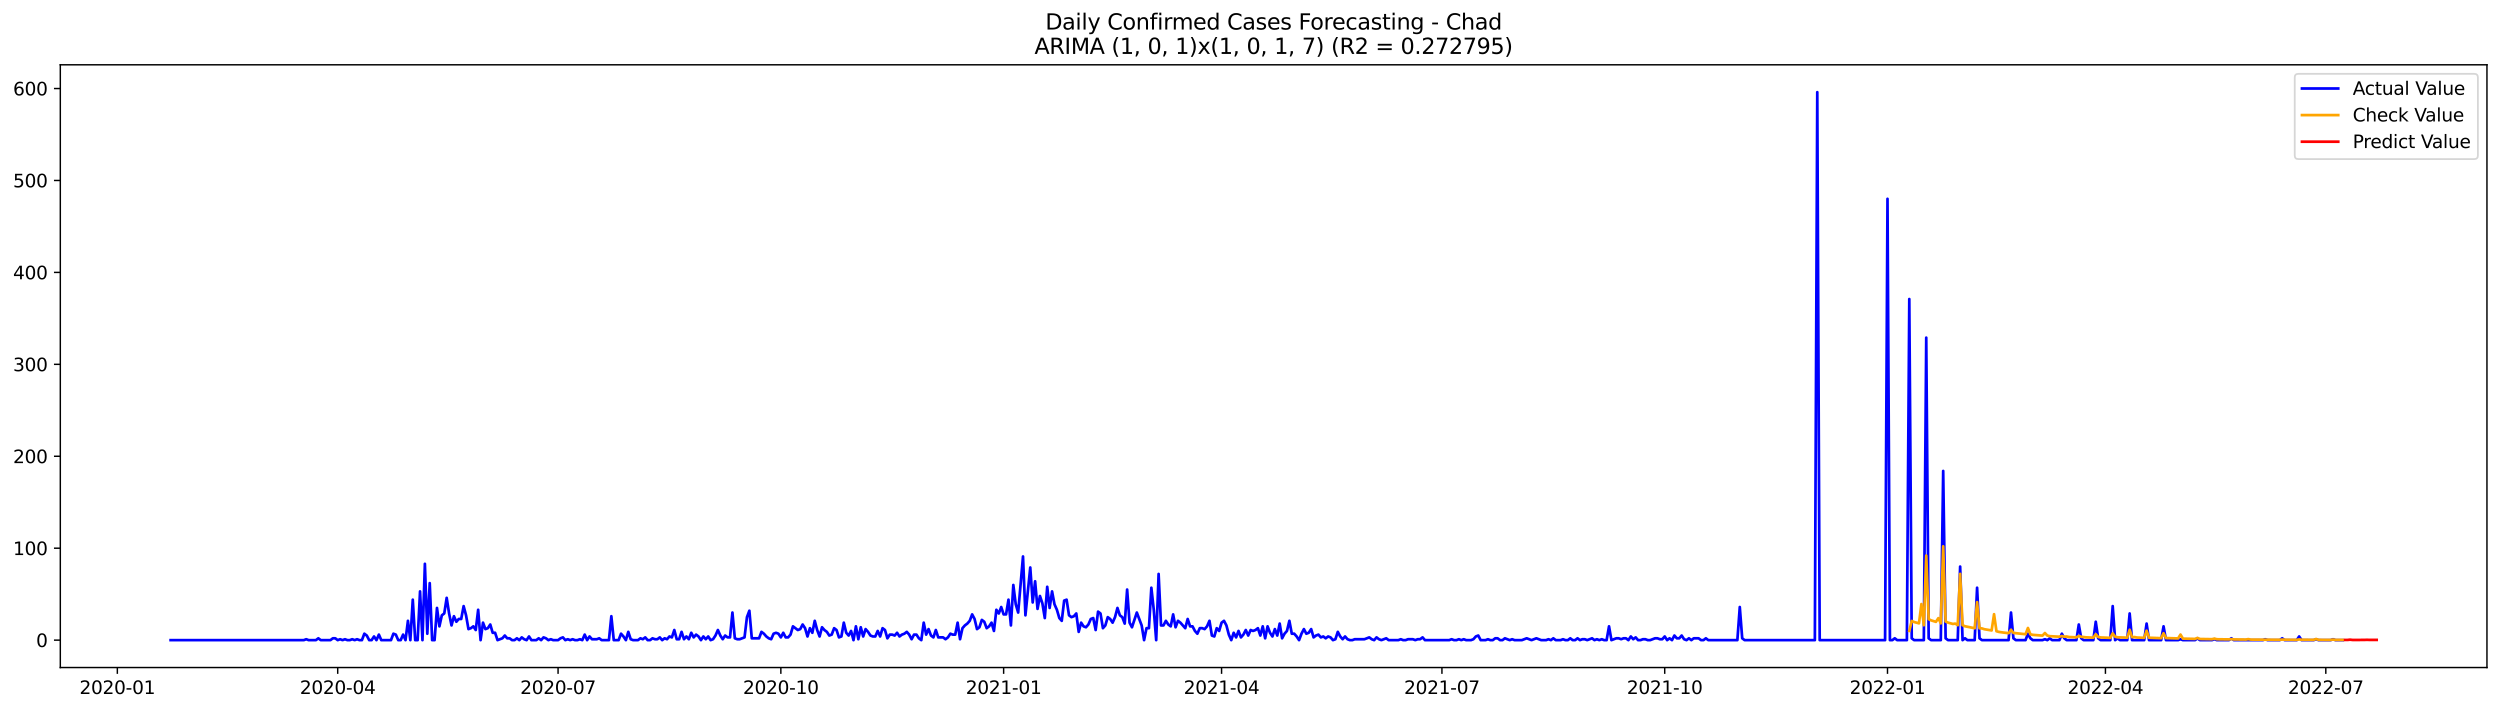 <?xml version="1.0" encoding="utf-8" standalone="no"?>
<!DOCTYPE svg PUBLIC "-//W3C//DTD SVG 1.1//EN"
  "http://www.w3.org/Graphics/SVG/1.1/DTD/svg11.dtd">
<svg xmlns:xlink="http://www.w3.org/1999/xlink" width="1379.688pt" height="392.274pt" viewBox="0 0 1379.688 392.274" xmlns="http://www.w3.org/2000/svg" version="1.1">
 <defs>
  <style type="text/css">*{stroke-linejoin: round; stroke-linecap: butt}</style>
 </defs>
 <g id="figure_1">
  <g id="patch_1">
   <path d="M 0 392.274 
L 1379.688 392.274 
L 1379.688 0 
L 0 0 
z
" style="fill: #ffffff"/>
  </g>
  <g id="axes_1">
   <g id="patch_2">
    <path d="M 33.288 368.396 
L 1372.487 368.396 
L 1372.487 35.755 
L 33.288 35.755 
z
" style="fill: #ffffff"/>
   </g>
   <g id="matplotlib.axis_1">
    <g id="xtick_1">
     <g id="line2d_1">
      <defs>
       <path id="m57c9900ba6" d="M 0 0 
L 0 3.5 
" style="stroke: #000000; stroke-width: 0.8"/>
      </defs>
      <g>
       <use xlink:href="#m57c9900ba6" x="64.76" y="368.396" style="stroke: #000000; stroke-width: 0.8"/>
      </g>
     </g>
     <g id="text_1">
      <!-- 2020-01 -->
      <g transform="translate(43.868 382.994)scale(0.1 -0.1)">
       <defs>
        <path id="DejaVuSans-32" d="M 1228 531 
L 3431 531 
L 3431 0 
L 469 0 
L 469 531 
Q 828 903 1448 1529 
Q 2069 2156 2228 2338 
Q 2531 2678 2651 2914 
Q 2772 3150 2772 3378 
Q 2772 3750 2511 3984 
Q 2250 4219 1831 4219 
Q 1534 4219 1204 4116 
Q 875 4013 500 3803 
L 500 4441 
Q 881 4594 1212 4672 
Q 1544 4750 1819 4750 
Q 2544 4750 2975 4387 
Q 3406 4025 3406 3419 
Q 3406 3131 3298 2873 
Q 3191 2616 2906 2266 
Q 2828 2175 2409 1742 
Q 1991 1309 1228 531 
z
" transform="scale(0.016)"/>
        <path id="DejaVuSans-30" d="M 2034 4250 
Q 1547 4250 1301 3770 
Q 1056 3291 1056 2328 
Q 1056 1369 1301 889 
Q 1547 409 2034 409 
Q 2525 409 2770 889 
Q 3016 1369 3016 2328 
Q 3016 3291 2770 3770 
Q 2525 4250 2034 4250 
z
M 2034 4750 
Q 2819 4750 3233 4129 
Q 3647 3509 3647 2328 
Q 3647 1150 3233 529 
Q 2819 -91 2034 -91 
Q 1250 -91 836 529 
Q 422 1150 422 2328 
Q 422 3509 836 4129 
Q 1250 4750 2034 4750 
z
" transform="scale(0.016)"/>
        <path id="DejaVuSans-2d" d="M 313 2009 
L 1997 2009 
L 1997 1497 
L 313 1497 
L 313 2009 
z
" transform="scale(0.016)"/>
        <path id="DejaVuSans-31" d="M 794 531 
L 1825 531 
L 1825 4091 
L 703 3866 
L 703 4441 
L 1819 4666 
L 2450 4666 
L 2450 531 
L 3481 531 
L 3481 0 
L 794 0 
L 794 531 
z
" transform="scale(0.016)"/>
       </defs>
       <use xlink:href="#DejaVuSans-32"/>
       <use xlink:href="#DejaVuSans-30" x="63.623"/>
       <use xlink:href="#DejaVuSans-32" x="127.246"/>
       <use xlink:href="#DejaVuSans-30" x="190.869"/>
       <use xlink:href="#DejaVuSans-2d" x="254.492"/>
       <use xlink:href="#DejaVuSans-30" x="290.576"/>
       <use xlink:href="#DejaVuSans-31" x="354.199"/>
      </g>
     </g>
    </g>
    <g id="xtick_2">
     <g id="line2d_2">
      <g>
       <use xlink:href="#m57c9900ba6" x="186.371" y="368.396" style="stroke: #000000; stroke-width: 0.8"/>
      </g>
     </g>
     <g id="text_2">
      <!-- 2020-04 -->
      <g transform="translate(165.48 382.994)scale(0.1 -0.1)">
       <defs>
        <path id="DejaVuSans-34" d="M 2419 4116 
L 825 1625 
L 2419 1625 
L 2419 4116 
z
M 2253 4666 
L 3047 4666 
L 3047 1625 
L 3713 1625 
L 3713 1100 
L 3047 1100 
L 3047 0 
L 2419 0 
L 2419 1100 
L 313 1100 
L 313 1709 
L 2253 4666 
z
" transform="scale(0.016)"/>
       </defs>
       <use xlink:href="#DejaVuSans-32"/>
       <use xlink:href="#DejaVuSans-30" x="63.623"/>
       <use xlink:href="#DejaVuSans-32" x="127.246"/>
       <use xlink:href="#DejaVuSans-30" x="190.869"/>
       <use xlink:href="#DejaVuSans-2d" x="254.492"/>
       <use xlink:href="#DejaVuSans-30" x="290.576"/>
       <use xlink:href="#DejaVuSans-34" x="354.199"/>
      </g>
     </g>
    </g>
    <g id="xtick_3">
     <g id="line2d_3">
      <g>
       <use xlink:href="#m57c9900ba6" x="307.983" y="368.396" style="stroke: #000000; stroke-width: 0.8"/>
      </g>
     </g>
     <g id="text_3">
      <!-- 2020-07 -->
      <g transform="translate(287.092 382.994)scale(0.1 -0.1)">
       <defs>
        <path id="DejaVuSans-37" d="M 525 4666 
L 3525 4666 
L 3525 4397 
L 1831 0 
L 1172 0 
L 2766 4134 
L 525 4134 
L 525 4666 
z
" transform="scale(0.016)"/>
       </defs>
       <use xlink:href="#DejaVuSans-32"/>
       <use xlink:href="#DejaVuSans-30" x="63.623"/>
       <use xlink:href="#DejaVuSans-32" x="127.246"/>
       <use xlink:href="#DejaVuSans-30" x="190.869"/>
       <use xlink:href="#DejaVuSans-2d" x="254.492"/>
       <use xlink:href="#DejaVuSans-30" x="290.576"/>
       <use xlink:href="#DejaVuSans-37" x="354.199"/>
      </g>
     </g>
    </g>
    <g id="xtick_4">
     <g id="line2d_4">
      <g>
       <use xlink:href="#m57c9900ba6" x="430.931" y="368.396" style="stroke: #000000; stroke-width: 0.8"/>
      </g>
     </g>
     <g id="text_4">
      <!-- 2020-10 -->
      <g transform="translate(410.04 382.994)scale(0.1 -0.1)">
       <use xlink:href="#DejaVuSans-32"/>
       <use xlink:href="#DejaVuSans-30" x="63.623"/>
       <use xlink:href="#DejaVuSans-32" x="127.246"/>
       <use xlink:href="#DejaVuSans-30" x="190.869"/>
       <use xlink:href="#DejaVuSans-2d" x="254.492"/>
       <use xlink:href="#DejaVuSans-31" x="290.576"/>
       <use xlink:href="#DejaVuSans-30" x="354.199"/>
      </g>
     </g>
    </g>
    <g id="xtick_5">
     <g id="line2d_5">
      <g>
       <use xlink:href="#m57c9900ba6" x="553.88" y="368.396" style="stroke: #000000; stroke-width: 0.8"/>
      </g>
     </g>
     <g id="text_5">
      <!-- 2021-01 -->
      <g transform="translate(532.988 382.994)scale(0.1 -0.1)">
       <use xlink:href="#DejaVuSans-32"/>
       <use xlink:href="#DejaVuSans-30" x="63.623"/>
       <use xlink:href="#DejaVuSans-32" x="127.246"/>
       <use xlink:href="#DejaVuSans-31" x="190.869"/>
       <use xlink:href="#DejaVuSans-2d" x="254.492"/>
       <use xlink:href="#DejaVuSans-30" x="290.576"/>
       <use xlink:href="#DejaVuSans-31" x="354.199"/>
      </g>
     </g>
    </g>
    <g id="xtick_6">
     <g id="line2d_6">
      <g>
       <use xlink:href="#m57c9900ba6" x="674.155" y="368.396" style="stroke: #000000; stroke-width: 0.8"/>
      </g>
     </g>
     <g id="text_6">
      <!-- 2021-04 -->
      <g transform="translate(653.264 382.994)scale(0.1 -0.1)">
       <use xlink:href="#DejaVuSans-32"/>
       <use xlink:href="#DejaVuSans-30" x="63.623"/>
       <use xlink:href="#DejaVuSans-32" x="127.246"/>
       <use xlink:href="#DejaVuSans-31" x="190.869"/>
       <use xlink:href="#DejaVuSans-2d" x="254.492"/>
       <use xlink:href="#DejaVuSans-30" x="290.576"/>
       <use xlink:href="#DejaVuSans-34" x="354.199"/>
      </g>
     </g>
    </g>
    <g id="xtick_7">
     <g id="line2d_7">
      <g>
       <use xlink:href="#m57c9900ba6" x="795.767" y="368.396" style="stroke: #000000; stroke-width: 0.8"/>
      </g>
     </g>
     <g id="text_7">
      <!-- 2021-07 -->
      <g transform="translate(774.875 382.994)scale(0.1 -0.1)">
       <use xlink:href="#DejaVuSans-32"/>
       <use xlink:href="#DejaVuSans-30" x="63.623"/>
       <use xlink:href="#DejaVuSans-32" x="127.246"/>
       <use xlink:href="#DejaVuSans-31" x="190.869"/>
       <use xlink:href="#DejaVuSans-2d" x="254.492"/>
       <use xlink:href="#DejaVuSans-30" x="290.576"/>
       <use xlink:href="#DejaVuSans-37" x="354.199"/>
      </g>
     </g>
    </g>
    <g id="xtick_8">
     <g id="line2d_8">
      <g>
       <use xlink:href="#m57c9900ba6" x="918.715" y="368.396" style="stroke: #000000; stroke-width: 0.8"/>
      </g>
     </g>
     <g id="text_8">
      <!-- 2021-10 -->
      <g transform="translate(897.824 382.994)scale(0.1 -0.1)">
       <use xlink:href="#DejaVuSans-32"/>
       <use xlink:href="#DejaVuSans-30" x="63.623"/>
       <use xlink:href="#DejaVuSans-32" x="127.246"/>
       <use xlink:href="#DejaVuSans-31" x="190.869"/>
       <use xlink:href="#DejaVuSans-2d" x="254.492"/>
       <use xlink:href="#DejaVuSans-31" x="290.576"/>
       <use xlink:href="#DejaVuSans-30" x="354.199"/>
      </g>
     </g>
    </g>
    <g id="xtick_9">
     <g id="line2d_9">
      <g>
       <use xlink:href="#m57c9900ba6" x="1041.663" y="368.396" style="stroke: #000000; stroke-width: 0.8"/>
      </g>
     </g>
     <g id="text_9">
      <!-- 2022-01 -->
      <g transform="translate(1020.772 382.994)scale(0.1 -0.1)">
       <use xlink:href="#DejaVuSans-32"/>
       <use xlink:href="#DejaVuSans-30" x="63.623"/>
       <use xlink:href="#DejaVuSans-32" x="127.246"/>
       <use xlink:href="#DejaVuSans-32" x="190.869"/>
       <use xlink:href="#DejaVuSans-2d" x="254.492"/>
       <use xlink:href="#DejaVuSans-30" x="290.576"/>
       <use xlink:href="#DejaVuSans-31" x="354.199"/>
      </g>
     </g>
    </g>
    <g id="xtick_10">
     <g id="line2d_10">
      <g>
       <use xlink:href="#m57c9900ba6" x="1161.939" y="368.396" style="stroke: #000000; stroke-width: 0.8"/>
      </g>
     </g>
     <g id="text_10">
      <!-- 2022-04 -->
      <g transform="translate(1141.047 382.994)scale(0.1 -0.1)">
       <use xlink:href="#DejaVuSans-32"/>
       <use xlink:href="#DejaVuSans-30" x="63.623"/>
       <use xlink:href="#DejaVuSans-32" x="127.246"/>
       <use xlink:href="#DejaVuSans-32" x="190.869"/>
       <use xlink:href="#DejaVuSans-2d" x="254.492"/>
       <use xlink:href="#DejaVuSans-30" x="290.576"/>
       <use xlink:href="#DejaVuSans-34" x="354.199"/>
      </g>
     </g>
    </g>
    <g id="xtick_11">
     <g id="line2d_11">
      <g>
       <use xlink:href="#m57c9900ba6" x="1283.551" y="368.396" style="stroke: #000000; stroke-width: 0.8"/>
      </g>
     </g>
     <g id="text_11">
      <!-- 2022-07 -->
      <g transform="translate(1262.659 382.994)scale(0.1 -0.1)">
       <use xlink:href="#DejaVuSans-32"/>
       <use xlink:href="#DejaVuSans-30" x="63.623"/>
       <use xlink:href="#DejaVuSans-32" x="127.246"/>
       <use xlink:href="#DejaVuSans-32" x="190.869"/>
       <use xlink:href="#DejaVuSans-2d" x="254.492"/>
       <use xlink:href="#DejaVuSans-30" x="290.576"/>
       <use xlink:href="#DejaVuSans-37" x="354.199"/>
      </g>
     </g>
    </g>
   </g>
   <g id="matplotlib.axis_2">
    <g id="ytick_1">
     <g id="line2d_12">
      <defs>
       <path id="m0b3d67ad79" d="M 0 0 
L -3.5 0 
" style="stroke: #000000; stroke-width: 0.8"/>
      </defs>
      <g>
       <use xlink:href="#m0b3d67ad79" x="33.288" y="353.276" style="stroke: #000000; stroke-width: 0.8"/>
      </g>
     </g>
     <g id="text_12">
      <!-- 0 -->
      <g transform="translate(19.925 357.075)scale(0.1 -0.1)">
       <use xlink:href="#DejaVuSans-30"/>
      </g>
     </g>
    </g>
    <g id="ytick_2">
     <g id="line2d_13">
      <g>
       <use xlink:href="#m0b3d67ad79" x="33.288" y="302.537" style="stroke: #000000; stroke-width: 0.8"/>
      </g>
     </g>
     <g id="text_13">
      <!-- 100 -->
      <g transform="translate(7.2 306.336)scale(0.1 -0.1)">
       <use xlink:href="#DejaVuSans-31"/>
       <use xlink:href="#DejaVuSans-30" x="63.623"/>
       <use xlink:href="#DejaVuSans-30" x="127.246"/>
      </g>
     </g>
    </g>
    <g id="ytick_3">
     <g id="line2d_14">
      <g>
       <use xlink:href="#m0b3d67ad79" x="33.288" y="251.799" style="stroke: #000000; stroke-width: 0.8"/>
      </g>
     </g>
     <g id="text_14">
      <!-- 200 -->
      <g transform="translate(7.2 255.598)scale(0.1 -0.1)">
       <use xlink:href="#DejaVuSans-32"/>
       <use xlink:href="#DejaVuSans-30" x="63.623"/>
       <use xlink:href="#DejaVuSans-30" x="127.246"/>
      </g>
     </g>
    </g>
    <g id="ytick_4">
     <g id="line2d_15">
      <g>
       <use xlink:href="#m0b3d67ad79" x="33.288" y="201.061" style="stroke: #000000; stroke-width: 0.8"/>
      </g>
     </g>
     <g id="text_15">
      <!-- 300 -->
      <g transform="translate(7.2 204.86)scale(0.1 -0.1)">
       <defs>
        <path id="DejaVuSans-33" d="M 2597 2516 
Q 3050 2419 3304 2112 
Q 3559 1806 3559 1356 
Q 3559 666 3084 287 
Q 2609 -91 1734 -91 
Q 1441 -91 1130 -33 
Q 819 25 488 141 
L 488 750 
Q 750 597 1062 519 
Q 1375 441 1716 441 
Q 2309 441 2620 675 
Q 2931 909 2931 1356 
Q 2931 1769 2642 2001 
Q 2353 2234 1838 2234 
L 1294 2234 
L 1294 2753 
L 1863 2753 
Q 2328 2753 2575 2939 
Q 2822 3125 2822 3475 
Q 2822 3834 2567 4026 
Q 2313 4219 1838 4219 
Q 1578 4219 1281 4162 
Q 984 4106 628 3988 
L 628 4550 
Q 988 4650 1302 4700 
Q 1616 4750 1894 4750 
Q 2613 4750 3031 4423 
Q 3450 4097 3450 3541 
Q 3450 3153 3228 2886 
Q 3006 2619 2597 2516 
z
" transform="scale(0.016)"/>
       </defs>
       <use xlink:href="#DejaVuSans-33"/>
       <use xlink:href="#DejaVuSans-30" x="63.623"/>
       <use xlink:href="#DejaVuSans-30" x="127.246"/>
      </g>
     </g>
    </g>
    <g id="ytick_5">
     <g id="line2d_16">
      <g>
       <use xlink:href="#m0b3d67ad79" x="33.288" y="150.322" style="stroke: #000000; stroke-width: 0.8"/>
      </g>
     </g>
     <g id="text_16">
      <!-- 400 -->
      <g transform="translate(7.2 154.122)scale(0.1 -0.1)">
       <use xlink:href="#DejaVuSans-34"/>
       <use xlink:href="#DejaVuSans-30" x="63.623"/>
       <use xlink:href="#DejaVuSans-30" x="127.246"/>
      </g>
     </g>
    </g>
    <g id="ytick_6">
     <g id="line2d_17">
      <g>
       <use xlink:href="#m0b3d67ad79" x="33.288" y="99.584" style="stroke: #000000; stroke-width: 0.8"/>
      </g>
     </g>
     <g id="text_17">
      <!-- 500 -->
      <g transform="translate(7.2 103.383)scale(0.1 -0.1)">
       <defs>
        <path id="DejaVuSans-35" d="M 691 4666 
L 3169 4666 
L 3169 4134 
L 1269 4134 
L 1269 2991 
Q 1406 3038 1543 3061 
Q 1681 3084 1819 3084 
Q 2600 3084 3056 2656 
Q 3513 2228 3513 1497 
Q 3513 744 3044 326 
Q 2575 -91 1722 -91 
Q 1428 -91 1123 -41 
Q 819 9 494 109 
L 494 744 
Q 775 591 1075 516 
Q 1375 441 1709 441 
Q 2250 441 2565 725 
Q 2881 1009 2881 1497 
Q 2881 1984 2565 2268 
Q 2250 2553 1709 2553 
Q 1456 2553 1204 2497 
Q 953 2441 691 2322 
L 691 4666 
z
" transform="scale(0.016)"/>
       </defs>
       <use xlink:href="#DejaVuSans-35"/>
       <use xlink:href="#DejaVuSans-30" x="63.623"/>
       <use xlink:href="#DejaVuSans-30" x="127.246"/>
      </g>
     </g>
    </g>
    <g id="ytick_7">
     <g id="line2d_18">
      <g>
       <use xlink:href="#m0b3d67ad79" x="33.288" y="48.846" style="stroke: #000000; stroke-width: 0.8"/>
      </g>
     </g>
     <g id="text_18">
      <!-- 600 -->
      <g transform="translate(7.2 52.645)scale(0.1 -0.1)">
       <defs>
        <path id="DejaVuSans-36" d="M 2113 2584 
Q 1688 2584 1439 2293 
Q 1191 2003 1191 1497 
Q 1191 994 1439 701 
Q 1688 409 2113 409 
Q 2538 409 2786 701 
Q 3034 994 3034 1497 
Q 3034 2003 2786 2293 
Q 2538 2584 2113 2584 
z
M 3366 4563 
L 3366 3988 
Q 3128 4100 2886 4159 
Q 2644 4219 2406 4219 
Q 1781 4219 1451 3797 
Q 1122 3375 1075 2522 
Q 1259 2794 1537 2939 
Q 1816 3084 2150 3084 
Q 2853 3084 3261 2657 
Q 3669 2231 3669 1497 
Q 3669 778 3244 343 
Q 2819 -91 2113 -91 
Q 1303 -91 875 529 
Q 447 1150 447 2328 
Q 447 3434 972 4092 
Q 1497 4750 2381 4750 
Q 2619 4750 2861 4703 
Q 3103 4656 3366 4563 
z
" transform="scale(0.016)"/>
       </defs>
       <use xlink:href="#DejaVuSans-36"/>
       <use xlink:href="#DejaVuSans-30" x="63.623"/>
       <use xlink:href="#DejaVuSans-30" x="127.246"/>
      </g>
     </g>
    </g>
   </g>
   <g id="line2d_19">
    <path d="M 94.16 353.276 
L 167.662 353.276 
L 168.998 352.768 
L 170.335 353.276 
L 174.344 353.276 
L 175.68 352.261 
L 177.017 353.276 
L 182.362 353.276 
L 183.699 352.261 
L 185.035 352.261 
L 186.371 353.276 
L 187.708 352.768 
L 189.044 353.276 
L 190.381 352.768 
L 191.717 353.276 
L 193.053 353.276 
L 194.39 352.768 
L 195.726 353.276 
L 197.063 352.768 
L 198.399 353.276 
L 199.735 353.276 
L 201.072 349.724 
L 202.408 350.739 
L 203.744 353.276 
L 205.081 353.276 
L 206.417 351.246 
L 207.754 353.276 
L 209.09 350.231 
L 210.426 353.276 
L 215.772 353.276 
L 217.108 349.724 
L 218.445 350.231 
L 219.781 353.276 
L 221.118 353.276 
L 222.454 350.231 
L 223.79 353.276 
L 225.127 342.62 
L 226.463 353.276 
L 227.8 330.951 
L 229.136 353.276 
L 230.472 353.276 
L 231.809 326.384 
L 233.145 353.276 
L 234.482 311.163 
L 235.818 349.724 
L 237.154 321.818 
L 238.491 353.276 
L 239.827 353.276 
L 241.164 335.517 
L 242.5 345.665 
L 243.836 339.576 
L 245.173 338.561 
L 246.509 329.936 
L 247.845 338.561 
L 249.182 345.157 
L 250.518 340.084 
L 251.855 343.128 
L 253.191 341.606 
L 254.527 341.606 
L 255.864 334.502 
L 257.2 339.576 
L 258.537 347.187 
L 259.873 346.68 
L 261.209 345.665 
L 262.546 347.694 
L 263.882 336.532 
L 265.219 353.276 
L 266.555 343.635 
L 267.891 347.187 
L 269.228 346.68 
L 270.564 344.65 
L 271.901 349.216 
L 273.237 349.216 
L 274.573 353.276 
L 277.246 352.261 
L 278.583 350.739 
L 279.919 352.261 
L 281.255 352.261 
L 282.592 353.276 
L 283.928 353.276 
L 285.265 352.261 
L 286.601 353.276 
L 287.937 351.753 
L 289.274 352.768 
L 290.61 353.276 
L 291.946 351.246 
L 293.283 353.276 
L 295.956 353.276 
L 297.292 352.261 
L 298.628 353.276 
L 299.965 351.753 
L 301.301 352.261 
L 302.638 353.276 
L 303.974 352.768 
L 305.31 353.276 
L 307.983 353.276 
L 309.32 352.261 
L 310.656 351.753 
L 311.992 353.276 
L 313.329 352.768 
L 314.665 353.276 
L 316.002 352.768 
L 317.338 353.276 
L 318.674 353.276 
L 320.011 352.768 
L 321.347 353.276 
L 322.684 350.231 
L 324.02 353.276 
L 325.356 351.246 
L 326.693 352.768 
L 329.365 352.768 
L 330.702 352.261 
L 332.038 353.276 
L 336.047 353.276 
L 337.384 340.084 
L 338.72 353.276 
L 341.393 353.276 
L 342.729 349.724 
L 344.066 351.246 
L 345.402 353.276 
L 346.739 348.709 
L 348.075 352.768 
L 349.411 353.276 
L 352.084 353.276 
L 353.421 352.261 
L 354.757 352.768 
L 356.093 351.753 
L 357.43 353.276 
L 358.766 353.276 
L 360.103 352.261 
L 361.439 352.768 
L 362.775 352.768 
L 364.112 351.753 
L 365.448 353.276 
L 366.785 352.261 
L 368.121 352.768 
L 369.457 351.246 
L 370.794 351.753 
L 372.13 347.694 
L 373.466 352.768 
L 374.803 352.768 
L 376.139 348.709 
L 377.476 352.768 
L 378.812 351.246 
L 380.148 352.768 
L 381.485 349.216 
L 382.821 351.753 
L 384.158 350.231 
L 385.494 351.246 
L 386.83 353.276 
L 388.167 351.246 
L 389.503 352.768 
L 390.84 351.246 
L 392.176 353.276 
L 393.512 352.768 
L 394.849 350.739 
L 396.185 347.694 
L 397.522 350.739 
L 398.858 352.768 
L 400.194 350.739 
L 401.531 351.753 
L 402.867 351.753 
L 404.204 338.054 
L 405.54 352.261 
L 406.876 352.768 
L 408.213 352.768 
L 410.886 351.753 
L 412.222 340.591 
L 413.558 337.039 
L 414.895 352.261 
L 418.904 352.261 
L 420.24 348.709 
L 421.577 349.724 
L 422.913 351.246 
L 424.249 352.261 
L 425.586 352.768 
L 426.922 349.724 
L 428.259 349.216 
L 429.595 349.724 
L 430.931 351.753 
L 432.268 349.216 
L 433.604 351.753 
L 434.941 351.753 
L 436.277 350.231 
L 437.613 345.665 
L 440.286 347.694 
L 441.623 347.187 
L 442.959 344.65 
L 444.295 346.68 
L 445.632 351.246 
L 446.968 346.68 
L 448.305 349.216 
L 449.641 342.62 
L 450.977 347.694 
L 452.314 351.246 
L 453.65 346.172 
L 454.986 347.694 
L 456.323 348.709 
L 457.659 350.739 
L 458.996 350.231 
L 460.332 346.68 
L 461.668 347.694 
L 463.005 351.753 
L 464.341 351.246 
L 465.678 343.635 
L 467.014 349.216 
L 468.35 350.739 
L 469.687 348.202 
L 471.023 353.276 
L 472.36 345.665 
L 473.696 352.768 
L 475.032 346.172 
L 476.369 351.246 
L 477.705 347.187 
L 479.042 348.709 
L 480.378 350.739 
L 481.714 351.246 
L 483.051 351.246 
L 484.387 348.202 
L 485.724 351.246 
L 487.06 346.68 
L 488.396 347.694 
L 489.733 352.261 
L 491.069 350.231 
L 492.406 350.231 
L 493.742 350.739 
L 495.078 349.216 
L 496.415 351.246 
L 497.751 350.231 
L 499.087 349.724 
L 500.424 348.709 
L 501.76 350.231 
L 503.097 352.768 
L 504.433 350.231 
L 505.769 350.231 
L 507.106 352.261 
L 508.442 353.276 
L 509.779 343.635 
L 511.115 350.231 
L 512.451 347.187 
L 513.788 350.739 
L 515.124 351.753 
L 516.461 347.694 
L 517.797 351.753 
L 520.47 351.753 
L 521.806 352.768 
L 523.143 351.753 
L 524.479 349.724 
L 525.815 350.231 
L 527.152 350.231 
L 528.488 343.635 
L 529.825 352.768 
L 531.161 346.68 
L 532.497 345.157 
L 533.834 344.143 
L 535.17 342.62 
L 536.506 339.069 
L 537.843 341.606 
L 539.179 347.187 
L 540.516 346.172 
L 541.852 342.113 
L 543.188 343.128 
L 544.525 346.68 
L 545.861 345.665 
L 547.198 343.635 
L 548.534 348.202 
L 549.87 336.532 
L 551.207 338.561 
L 552.543 335.01 
L 553.88 339.069 
L 555.216 339.069 
L 556.552 330.951 
L 557.889 345.157 
L 559.225 322.833 
L 560.562 333.488 
L 561.898 338.054 
L 564.571 307.104 
L 565.907 339.576 
L 568.58 313.192 
L 569.916 332.473 
L 571.253 320.803 
L 572.589 336.024 
L 573.926 328.921 
L 575.262 332.98 
L 576.598 341.098 
L 577.935 323.847 
L 579.271 335.517 
L 580.607 326.384 
L 581.944 333.488 
L 583.28 336.532 
L 584.617 341.098 
L 585.953 342.62 
L 587.289 331.458 
L 588.626 330.951 
L 589.962 339.576 
L 591.299 340.591 
L 592.635 340.084 
L 593.971 338.561 
L 595.308 348.709 
L 596.644 343.635 
L 597.981 345.665 
L 599.317 346.172 
L 600.653 344.65 
L 601.99 341.606 
L 603.326 341.098 
L 604.663 347.694 
L 605.999 337.547 
L 607.335 338.561 
L 608.672 346.68 
L 610.008 345.157 
L 611.345 340.591 
L 612.681 341.606 
L 614.017 343.635 
L 615.354 340.591 
L 616.69 335.517 
L 618.027 339.576 
L 619.363 340.591 
L 620.699 344.143 
L 622.036 325.369 
L 623.372 343.635 
L 624.708 346.172 
L 627.381 338.054 
L 630.054 345.157 
L 631.39 353.276 
L 632.727 346.68 
L 634.063 346.68 
L 635.4 324.355 
L 636.736 336.532 
L 638.072 353.276 
L 639.409 316.744 
L 640.745 345.157 
L 642.082 345.157 
L 643.418 342.62 
L 644.754 344.65 
L 646.091 345.665 
L 647.427 339.069 
L 648.764 346.172 
L 650.1 342.62 
L 651.436 343.635 
L 654.109 346.68 
L 655.446 341.606 
L 656.782 345.665 
L 658.118 345.665 
L 659.455 348.202 
L 660.791 349.724 
L 662.127 346.68 
L 663.464 346.68 
L 664.8 347.187 
L 666.137 345.665 
L 667.473 342.62 
L 668.809 350.739 
L 670.146 351.246 
L 671.482 346.68 
L 672.819 348.202 
L 674.155 343.635 
L 675.491 342.62 
L 676.828 345.157 
L 678.164 350.231 
L 679.501 353.276 
L 680.837 349.216 
L 682.173 351.753 
L 683.51 348.202 
L 684.846 351.753 
L 686.183 350.231 
L 687.519 347.694 
L 688.855 350.739 
L 690.192 347.694 
L 691.528 348.202 
L 692.865 347.694 
L 694.201 346.68 
L 695.537 350.739 
L 696.874 345.665 
L 698.21 352.261 
L 699.547 345.665 
L 700.883 349.216 
L 702.219 351.246 
L 703.556 347.187 
L 704.892 350.739 
L 706.228 344.143 
L 707.565 352.261 
L 708.901 349.724 
L 710.238 348.202 
L 711.574 342.62 
L 712.91 349.724 
L 714.247 349.724 
L 715.583 351.246 
L 716.92 353.276 
L 718.256 349.724 
L 719.592 347.187 
L 720.929 349.724 
L 722.265 349.216 
L 723.602 347.187 
L 724.938 351.753 
L 726.274 350.739 
L 727.611 350.231 
L 728.947 351.753 
L 730.284 351.246 
L 731.62 352.261 
L 732.956 351.246 
L 734.293 351.753 
L 735.629 353.276 
L 736.966 352.768 
L 738.302 348.709 
L 739.638 351.246 
L 740.975 352.768 
L 742.311 351.246 
L 743.648 352.768 
L 744.984 353.276 
L 746.32 353.276 
L 747.657 352.768 
L 753.002 352.768 
L 755.675 351.753 
L 757.011 352.768 
L 758.348 353.276 
L 759.684 351.753 
L 761.021 352.768 
L 762.357 353.276 
L 765.03 352.261 
L 766.366 353.276 
L 771.712 353.276 
L 773.048 352.768 
L 774.385 353.276 
L 775.721 353.276 
L 777.057 352.768 
L 779.73 352.768 
L 781.067 353.276 
L 782.403 352.768 
L 783.739 352.768 
L 785.076 351.753 
L 786.412 353.276 
L 799.776 353.276 
L 801.112 352.768 
L 802.449 353.276 
L 803.785 353.276 
L 805.122 352.768 
L 806.458 353.276 
L 807.794 352.768 
L 809.131 353.276 
L 811.804 353.276 
L 813.14 352.768 
L 814.476 351.246 
L 815.813 350.739 
L 817.149 353.276 
L 819.822 353.276 
L 821.158 352.768 
L 822.495 353.276 
L 823.831 353.276 
L 825.168 352.261 
L 826.504 352.261 
L 827.84 353.276 
L 829.177 353.276 
L 830.513 352.261 
L 833.186 353.276 
L 834.522 352.768 
L 835.859 353.276 
L 839.868 353.276 
L 842.541 352.261 
L 845.213 353.276 
L 847.886 352.261 
L 850.559 353.276 
L 853.232 353.276 
L 854.568 352.768 
L 855.905 353.276 
L 857.241 352.261 
L 858.577 353.276 
L 861.25 353.276 
L 862.587 352.768 
L 863.923 353.276 
L 865.259 353.276 
L 866.596 352.261 
L 867.932 353.276 
L 869.269 353.276 
L 870.605 352.261 
L 871.941 353.276 
L 873.278 352.768 
L 874.614 352.768 
L 875.95 353.276 
L 878.623 352.261 
L 879.96 353.276 
L 881.296 352.768 
L 882.632 353.276 
L 883.969 352.768 
L 885.305 353.276 
L 886.642 353.276 
L 887.978 345.665 
L 889.314 353.276 
L 891.987 352.261 
L 893.324 352.261 
L 894.66 352.768 
L 895.996 352.261 
L 897.333 352.261 
L 898.669 353.276 
L 900.006 351.246 
L 901.342 352.768 
L 902.678 351.753 
L 904.015 353.276 
L 905.351 353.276 
L 906.688 352.768 
L 908.024 352.768 
L 909.36 353.276 
L 910.697 353.276 
L 913.369 352.261 
L 914.706 352.261 
L 916.042 352.768 
L 917.379 352.768 
L 918.715 351.246 
L 920.051 353.276 
L 921.388 352.261 
L 922.724 353.276 
L 924.061 350.739 
L 925.397 352.261 
L 926.733 352.261 
L 928.07 350.739 
L 929.406 352.768 
L 930.743 353.276 
L 932.079 352.261 
L 933.415 353.276 
L 934.752 352.261 
L 937.425 352.261 
L 938.761 353.276 
L 940.097 353.276 
L 941.434 352.261 
L 942.77 353.276 
L 958.807 353.276 
L 960.143 335.01 
L 961.48 352.261 
L 962.816 353.276 
L 1001.571 353.276 
L 1002.908 50.876 
L 1004.244 353.276 
L 1040.327 353.276 
L 1041.663 109.732 
L 1043 353.276 
L 1044.336 353.276 
L 1045.672 352.261 
L 1047.009 353.276 
L 1052.354 353.276 
L 1053.691 165.037 
L 1055.027 352.261 
L 1056.364 353.276 
L 1061.709 353.276 
L 1063.046 186.347 
L 1064.382 352.261 
L 1065.718 353.276 
L 1071.064 353.276 
L 1072.4 259.917 
L 1073.737 352.261 
L 1075.073 353.276 
L 1080.419 353.276 
L 1081.755 312.685 
L 1083.091 353.276 
L 1084.428 352.261 
L 1085.764 353.276 
L 1089.773 353.276 
L 1091.11 324.355 
L 1092.446 352.261 
L 1093.783 353.276 
L 1108.483 353.276 
L 1109.819 338.054 
L 1111.156 352.261 
L 1112.492 353.276 
L 1117.838 353.276 
L 1119.174 349.724 
L 1120.51 352.261 
L 1121.847 353.276 
L 1127.192 353.276 
L 1128.529 352.768 
L 1129.865 353.276 
L 1131.202 352.261 
L 1132.538 353.276 
L 1136.547 353.276 
L 1137.884 349.724 
L 1139.22 352.261 
L 1140.556 353.276 
L 1145.902 353.276 
L 1147.238 344.65 
L 1148.575 352.261 
L 1149.911 353.276 
L 1155.257 353.276 
L 1156.593 343.128 
L 1157.93 352.261 
L 1159.266 353.276 
L 1164.611 353.276 
L 1165.948 334.502 
L 1167.284 353.276 
L 1168.621 352.261 
L 1169.957 353.276 
L 1173.966 353.276 
L 1175.303 338.561 
L 1176.639 353.276 
L 1183.321 353.276 
L 1184.657 344.143 
L 1185.994 353.276 
L 1192.676 353.276 
L 1194.012 345.665 
L 1195.349 353.276 
L 1202.031 353.276 
L 1203.367 352.768 
L 1204.703 353.276 
L 1211.385 353.276 
L 1212.722 352.261 
L 1214.058 353.276 
L 1220.74 353.276 
L 1222.076 352.768 
L 1223.413 353.276 
L 1230.095 353.276 
L 1231.431 352.261 
L 1232.768 353.276 
L 1248.804 353.276 
L 1250.141 352.768 
L 1251.477 353.276 
L 1258.159 353.276 
L 1259.495 352.261 
L 1260.832 353.276 
L 1267.514 353.276 
L 1268.85 351.246 
L 1270.187 353.276 
L 1276.869 353.276 
L 1278.205 352.768 
L 1279.541 353.276 
L 1286.223 353.276 
L 1287.56 352.768 
L 1288.896 353.276 
L 1292.905 353.276 
L 1292.905 353.276 
" clip-path="url(#pb91186b075)" style="fill: none; stroke: #0000ff; stroke-width: 1.5; stroke-linecap: square"/>
   </g>
   <g id="line2d_20">
    <path d="M 1053.691 348.17 
L 1055.027 342.694 
L 1056.364 343.278 
L 1059.036 343.999 
L 1060.373 333.372 
L 1061.709 345.049 
L 1063.046 306.632 
L 1064.382 341.693 
L 1065.718 342.361 
L 1068.391 343.177 
L 1069.728 341.15 
L 1071.064 344.015 
L 1072.4 301.508 
L 1073.737 342.982 
L 1075.073 343.611 
L 1077.746 344.338 
L 1079.082 344.15 
L 1080.419 345.028 
L 1081.755 316.713 
L 1083.091 345.036 
L 1084.428 345.617 
L 1089.773 346.705 
L 1091.11 332.311 
L 1092.446 346.727 
L 1093.783 346.799 
L 1095.119 347.254 
L 1099.128 347.923 
L 1100.465 338.958 
L 1101.801 348.371 
L 1103.137 348.733 
L 1105.81 349.119 
L 1108.483 349.432 
L 1109.819 347.564 
L 1111.156 349.29 
L 1117.838 350.015 
L 1119.174 346.565 
L 1120.51 350.042 
L 1121.847 350.352 
L 1127.192 350.778 
L 1128.529 349.357 
L 1129.865 350.739 
L 1131.202 351.09 
L 1136.547 351.382 
L 1137.884 351.016 
L 1139.22 351.377 
L 1140.556 351.268 
L 1141.893 351.552 
L 1145.902 351.743 
L 1147.238 350.975 
L 1148.575 351.411 
L 1151.248 351.735 
L 1155.257 351.906 
L 1156.593 350.002 
L 1157.93 351.514 
L 1159.266 351.797 
L 1164.611 352.021 
L 1165.948 349.551 
L 1167.284 351.378 
L 1168.621 351.712 
L 1173.966 351.914 
L 1175.303 347.55 
L 1176.639 351.66 
L 1177.975 351.57 
L 1179.312 351.843 
L 1183.321 352.002 
L 1184.657 348.052 
L 1185.994 351.936 
L 1190.003 352.098 
L 1192.676 352.186 
L 1194.012 349.47 
L 1195.349 352.125 
L 1202.031 352.332 
L 1203.367 350.196 
L 1204.703 352.451 
L 1211.385 352.598 
L 1212.722 352.042 
L 1214.058 352.637 
L 1220.74 352.75 
L 1222.076 352.434 
L 1223.413 352.785 
L 1230.095 352.872 
L 1231.431 352.709 
L 1232.768 352.878 
L 1239.45 352.949 
L 1240.786 352.714 
L 1242.122 352.981 
L 1258.159 353.081 
L 1259.495 352.972 
L 1262.168 353.077 
L 1267.514 353.106 
L 1268.85 352.878 
L 1270.187 353.067 
L 1276.869 353.104 
L 1278.205 352.641 
L 1279.541 353.116 
L 1286.223 353.144 
L 1287.56 352.942 
L 1288.896 353.145 
L 1292.905 353.16 
L 1292.905 353.16 
" clip-path="url(#pb91186b075)" style="fill: none; stroke: #ffa500; stroke-width: 1.5; stroke-linecap: square"/>
   </g>
   <g id="line2d_21">
    <path d="M 1294.242 353.164 
L 1295.578 353.165 
L 1296.914 353.016 
L 1298.251 353.167 
L 1299.587 353.168 
L 1300.924 353.169 
L 1302.26 353.17 
L 1303.596 353.148 
L 1304.933 353.15 
L 1306.269 353.087 
L 1307.606 353.152 
L 1308.942 353.153 
L 1310.278 353.154 
L 1311.615 353.155 
" clip-path="url(#pb91186b075)" style="fill: none; stroke: #ff0000; stroke-width: 1.5; stroke-linecap: square"/>
   </g>
   <g id="patch_3">
    <path d="M 33.288 368.396 
L 33.288 35.755 
" style="fill: none; stroke: #000000; stroke-width: 0.8; stroke-linejoin: miter; stroke-linecap: square"/>
   </g>
   <g id="patch_4">
    <path d="M 1372.487 368.396 
L 1372.487 35.755 
" style="fill: none; stroke: #000000; stroke-width: 0.8; stroke-linejoin: miter; stroke-linecap: square"/>
   </g>
   <g id="patch_5">
    <path d="M 33.288 368.396 
L 1372.487 368.396 
" style="fill: none; stroke: #000000; stroke-width: 0.8; stroke-linejoin: miter; stroke-linecap: square"/>
   </g>
   <g id="patch_6">
    <path d="M 33.288 35.755 
L 1372.487 35.755 
" style="fill: none; stroke: #000000; stroke-width: 0.8; stroke-linejoin: miter; stroke-linecap: square"/>
   </g>
   <g id="text_19">
    <!-- Daily Confirmed Cases Forecasting - Chad -->
    <g transform="translate(576.909 16.318)scale(0.12 -0.12)">
     <defs>
      <path id="DejaVuSans-44" d="M 1259 4147 
L 1259 519 
L 2022 519 
Q 2988 519 3436 956 
Q 3884 1394 3884 2338 
Q 3884 3275 3436 3711 
Q 2988 4147 2022 4147 
L 1259 4147 
z
M 628 4666 
L 1925 4666 
Q 3281 4666 3915 4102 
Q 4550 3538 4550 2338 
Q 4550 1131 3912 565 
Q 3275 0 1925 0 
L 628 0 
L 628 4666 
z
" transform="scale(0.016)"/>
      <path id="DejaVuSans-61" d="M 2194 1759 
Q 1497 1759 1228 1600 
Q 959 1441 959 1056 
Q 959 750 1161 570 
Q 1363 391 1709 391 
Q 2188 391 2477 730 
Q 2766 1069 2766 1631 
L 2766 1759 
L 2194 1759 
z
M 3341 1997 
L 3341 0 
L 2766 0 
L 2766 531 
Q 2569 213 2275 61 
Q 1981 -91 1556 -91 
Q 1019 -91 701 211 
Q 384 513 384 1019 
Q 384 1609 779 1909 
Q 1175 2209 1959 2209 
L 2766 2209 
L 2766 2266 
Q 2766 2663 2505 2880 
Q 2244 3097 1772 3097 
Q 1472 3097 1187 3025 
Q 903 2953 641 2809 
L 641 3341 
Q 956 3463 1253 3523 
Q 1550 3584 1831 3584 
Q 2591 3584 2966 3190 
Q 3341 2797 3341 1997 
z
" transform="scale(0.016)"/>
      <path id="DejaVuSans-69" d="M 603 3500 
L 1178 3500 
L 1178 0 
L 603 0 
L 603 3500 
z
M 603 4863 
L 1178 4863 
L 1178 4134 
L 603 4134 
L 603 4863 
z
" transform="scale(0.016)"/>
      <path id="DejaVuSans-6c" d="M 603 4863 
L 1178 4863 
L 1178 0 
L 603 0 
L 603 4863 
z
" transform="scale(0.016)"/>
      <path id="DejaVuSans-79" d="M 2059 -325 
Q 1816 -950 1584 -1140 
Q 1353 -1331 966 -1331 
L 506 -1331 
L 506 -850 
L 844 -850 
Q 1081 -850 1212 -737 
Q 1344 -625 1503 -206 
L 1606 56 
L 191 3500 
L 800 3500 
L 1894 763 
L 2988 3500 
L 3597 3500 
L 2059 -325 
z
" transform="scale(0.016)"/>
      <path id="DejaVuSans-20" transform="scale(0.016)"/>
      <path id="DejaVuSans-43" d="M 4122 4306 
L 4122 3641 
Q 3803 3938 3442 4084 
Q 3081 4231 2675 4231 
Q 1875 4231 1450 3742 
Q 1025 3253 1025 2328 
Q 1025 1406 1450 917 
Q 1875 428 2675 428 
Q 3081 428 3442 575 
Q 3803 722 4122 1019 
L 4122 359 
Q 3791 134 3420 21 
Q 3050 -91 2638 -91 
Q 1578 -91 968 557 
Q 359 1206 359 2328 
Q 359 3453 968 4101 
Q 1578 4750 2638 4750 
Q 3056 4750 3426 4639 
Q 3797 4528 4122 4306 
z
" transform="scale(0.016)"/>
      <path id="DejaVuSans-6f" d="M 1959 3097 
Q 1497 3097 1228 2736 
Q 959 2375 959 1747 
Q 959 1119 1226 758 
Q 1494 397 1959 397 
Q 2419 397 2687 759 
Q 2956 1122 2956 1747 
Q 2956 2369 2687 2733 
Q 2419 3097 1959 3097 
z
M 1959 3584 
Q 2709 3584 3137 3096 
Q 3566 2609 3566 1747 
Q 3566 888 3137 398 
Q 2709 -91 1959 -91 
Q 1206 -91 779 398 
Q 353 888 353 1747 
Q 353 2609 779 3096 
Q 1206 3584 1959 3584 
z
" transform="scale(0.016)"/>
      <path id="DejaVuSans-6e" d="M 3513 2113 
L 3513 0 
L 2938 0 
L 2938 2094 
Q 2938 2591 2744 2837 
Q 2550 3084 2163 3084 
Q 1697 3084 1428 2787 
Q 1159 2491 1159 1978 
L 1159 0 
L 581 0 
L 581 3500 
L 1159 3500 
L 1159 2956 
Q 1366 3272 1645 3428 
Q 1925 3584 2291 3584 
Q 2894 3584 3203 3211 
Q 3513 2838 3513 2113 
z
" transform="scale(0.016)"/>
      <path id="DejaVuSans-66" d="M 2375 4863 
L 2375 4384 
L 1825 4384 
Q 1516 4384 1395 4259 
Q 1275 4134 1275 3809 
L 1275 3500 
L 2222 3500 
L 2222 3053 
L 1275 3053 
L 1275 0 
L 697 0 
L 697 3053 
L 147 3053 
L 147 3500 
L 697 3500 
L 697 3744 
Q 697 4328 969 4595 
Q 1241 4863 1831 4863 
L 2375 4863 
z
" transform="scale(0.016)"/>
      <path id="DejaVuSans-72" d="M 2631 2963 
Q 2534 3019 2420 3045 
Q 2306 3072 2169 3072 
Q 1681 3072 1420 2755 
Q 1159 2438 1159 1844 
L 1159 0 
L 581 0 
L 581 3500 
L 1159 3500 
L 1159 2956 
Q 1341 3275 1631 3429 
Q 1922 3584 2338 3584 
Q 2397 3584 2469 3576 
Q 2541 3569 2628 3553 
L 2631 2963 
z
" transform="scale(0.016)"/>
      <path id="DejaVuSans-6d" d="M 3328 2828 
Q 3544 3216 3844 3400 
Q 4144 3584 4550 3584 
Q 5097 3584 5394 3201 
Q 5691 2819 5691 2113 
L 5691 0 
L 5113 0 
L 5113 2094 
Q 5113 2597 4934 2840 
Q 4756 3084 4391 3084 
Q 3944 3084 3684 2787 
Q 3425 2491 3425 1978 
L 3425 0 
L 2847 0 
L 2847 2094 
Q 2847 2600 2669 2842 
Q 2491 3084 2119 3084 
Q 1678 3084 1418 2786 
Q 1159 2488 1159 1978 
L 1159 0 
L 581 0 
L 581 3500 
L 1159 3500 
L 1159 2956 
Q 1356 3278 1631 3431 
Q 1906 3584 2284 3584 
Q 2666 3584 2933 3390 
Q 3200 3197 3328 2828 
z
" transform="scale(0.016)"/>
      <path id="DejaVuSans-65" d="M 3597 1894 
L 3597 1613 
L 953 1613 
Q 991 1019 1311 708 
Q 1631 397 2203 397 
Q 2534 397 2845 478 
Q 3156 559 3463 722 
L 3463 178 
Q 3153 47 2828 -22 
Q 2503 -91 2169 -91 
Q 1331 -91 842 396 
Q 353 884 353 1716 
Q 353 2575 817 3079 
Q 1281 3584 2069 3584 
Q 2775 3584 3186 3129 
Q 3597 2675 3597 1894 
z
M 3022 2063 
Q 3016 2534 2758 2815 
Q 2500 3097 2075 3097 
Q 1594 3097 1305 2825 
Q 1016 2553 972 2059 
L 3022 2063 
z
" transform="scale(0.016)"/>
      <path id="DejaVuSans-64" d="M 2906 2969 
L 2906 4863 
L 3481 4863 
L 3481 0 
L 2906 0 
L 2906 525 
Q 2725 213 2448 61 
Q 2172 -91 1784 -91 
Q 1150 -91 751 415 
Q 353 922 353 1747 
Q 353 2572 751 3078 
Q 1150 3584 1784 3584 
Q 2172 3584 2448 3432 
Q 2725 3281 2906 2969 
z
M 947 1747 
Q 947 1113 1208 752 
Q 1469 391 1925 391 
Q 2381 391 2643 752 
Q 2906 1113 2906 1747 
Q 2906 2381 2643 2742 
Q 2381 3103 1925 3103 
Q 1469 3103 1208 2742 
Q 947 2381 947 1747 
z
" transform="scale(0.016)"/>
      <path id="DejaVuSans-73" d="M 2834 3397 
L 2834 2853 
Q 2591 2978 2328 3040 
Q 2066 3103 1784 3103 
Q 1356 3103 1142 2972 
Q 928 2841 928 2578 
Q 928 2378 1081 2264 
Q 1234 2150 1697 2047 
L 1894 2003 
Q 2506 1872 2764 1633 
Q 3022 1394 3022 966 
Q 3022 478 2636 193 
Q 2250 -91 1575 -91 
Q 1294 -91 989 -36 
Q 684 19 347 128 
L 347 722 
Q 666 556 975 473 
Q 1284 391 1588 391 
Q 1994 391 2212 530 
Q 2431 669 2431 922 
Q 2431 1156 2273 1281 
Q 2116 1406 1581 1522 
L 1381 1569 
Q 847 1681 609 1914 
Q 372 2147 372 2553 
Q 372 3047 722 3315 
Q 1072 3584 1716 3584 
Q 2034 3584 2315 3537 
Q 2597 3491 2834 3397 
z
" transform="scale(0.016)"/>
      <path id="DejaVuSans-46" d="M 628 4666 
L 3309 4666 
L 3309 4134 
L 1259 4134 
L 1259 2759 
L 3109 2759 
L 3109 2228 
L 1259 2228 
L 1259 0 
L 628 0 
L 628 4666 
z
" transform="scale(0.016)"/>
      <path id="DejaVuSans-63" d="M 3122 3366 
L 3122 2828 
Q 2878 2963 2633 3030 
Q 2388 3097 2138 3097 
Q 1578 3097 1268 2742 
Q 959 2388 959 1747 
Q 959 1106 1268 751 
Q 1578 397 2138 397 
Q 2388 397 2633 464 
Q 2878 531 3122 666 
L 3122 134 
Q 2881 22 2623 -34 
Q 2366 -91 2075 -91 
Q 1284 -91 818 406 
Q 353 903 353 1747 
Q 353 2603 823 3093 
Q 1294 3584 2113 3584 
Q 2378 3584 2631 3529 
Q 2884 3475 3122 3366 
z
" transform="scale(0.016)"/>
      <path id="DejaVuSans-74" d="M 1172 4494 
L 1172 3500 
L 2356 3500 
L 2356 3053 
L 1172 3053 
L 1172 1153 
Q 1172 725 1289 603 
Q 1406 481 1766 481 
L 2356 481 
L 2356 0 
L 1766 0 
Q 1100 0 847 248 
Q 594 497 594 1153 
L 594 3053 
L 172 3053 
L 172 3500 
L 594 3500 
L 594 4494 
L 1172 4494 
z
" transform="scale(0.016)"/>
      <path id="DejaVuSans-67" d="M 2906 1791 
Q 2906 2416 2648 2759 
Q 2391 3103 1925 3103 
Q 1463 3103 1205 2759 
Q 947 2416 947 1791 
Q 947 1169 1205 825 
Q 1463 481 1925 481 
Q 2391 481 2648 825 
Q 2906 1169 2906 1791 
z
M 3481 434 
Q 3481 -459 3084 -895 
Q 2688 -1331 1869 -1331 
Q 1566 -1331 1297 -1286 
Q 1028 -1241 775 -1147 
L 775 -588 
Q 1028 -725 1275 -790 
Q 1522 -856 1778 -856 
Q 2344 -856 2625 -561 
Q 2906 -266 2906 331 
L 2906 616 
Q 2728 306 2450 153 
Q 2172 0 1784 0 
Q 1141 0 747 490 
Q 353 981 353 1791 
Q 353 2603 747 3093 
Q 1141 3584 1784 3584 
Q 2172 3584 2450 3431 
Q 2728 3278 2906 2969 
L 2906 3500 
L 3481 3500 
L 3481 434 
z
" transform="scale(0.016)"/>
      <path id="DejaVuSans-68" d="M 3513 2113 
L 3513 0 
L 2938 0 
L 2938 2094 
Q 2938 2591 2744 2837 
Q 2550 3084 2163 3084 
Q 1697 3084 1428 2787 
Q 1159 2491 1159 1978 
L 1159 0 
L 581 0 
L 581 4863 
L 1159 4863 
L 1159 2956 
Q 1366 3272 1645 3428 
Q 1925 3584 2291 3584 
Q 2894 3584 3203 3211 
Q 3513 2838 3513 2113 
z
" transform="scale(0.016)"/>
     </defs>
     <use xlink:href="#DejaVuSans-44"/>
     <use xlink:href="#DejaVuSans-61" x="77.002"/>
     <use xlink:href="#DejaVuSans-69" x="138.281"/>
     <use xlink:href="#DejaVuSans-6c" x="166.064"/>
     <use xlink:href="#DejaVuSans-79" x="193.848"/>
     <use xlink:href="#DejaVuSans-20" x="253.027"/>
     <use xlink:href="#DejaVuSans-43" x="284.814"/>
     <use xlink:href="#DejaVuSans-6f" x="354.639"/>
     <use xlink:href="#DejaVuSans-6e" x="415.82"/>
     <use xlink:href="#DejaVuSans-66" x="479.199"/>
     <use xlink:href="#DejaVuSans-69" x="514.404"/>
     <use xlink:href="#DejaVuSans-72" x="542.188"/>
     <use xlink:href="#DejaVuSans-6d" x="581.551"/>
     <use xlink:href="#DejaVuSans-65" x="678.963"/>
     <use xlink:href="#DejaVuSans-64" x="740.486"/>
     <use xlink:href="#DejaVuSans-20" x="803.963"/>
     <use xlink:href="#DejaVuSans-43" x="835.75"/>
     <use xlink:href="#DejaVuSans-61" x="905.574"/>
     <use xlink:href="#DejaVuSans-73" x="966.854"/>
     <use xlink:href="#DejaVuSans-65" x="1018.953"/>
     <use xlink:href="#DejaVuSans-73" x="1080.477"/>
     <use xlink:href="#DejaVuSans-20" x="1132.576"/>
     <use xlink:href="#DejaVuSans-46" x="1164.363"/>
     <use xlink:href="#DejaVuSans-6f" x="1218.258"/>
     <use xlink:href="#DejaVuSans-72" x="1279.439"/>
     <use xlink:href="#DejaVuSans-65" x="1318.303"/>
     <use xlink:href="#DejaVuSans-63" x="1379.826"/>
     <use xlink:href="#DejaVuSans-61" x="1434.807"/>
     <use xlink:href="#DejaVuSans-73" x="1496.086"/>
     <use xlink:href="#DejaVuSans-74" x="1548.186"/>
     <use xlink:href="#DejaVuSans-69" x="1587.395"/>
     <use xlink:href="#DejaVuSans-6e" x="1615.178"/>
     <use xlink:href="#DejaVuSans-67" x="1678.557"/>
     <use xlink:href="#DejaVuSans-20" x="1742.033"/>
     <use xlink:href="#DejaVuSans-2d" x="1773.82"/>
     <use xlink:href="#DejaVuSans-20" x="1809.904"/>
     <use xlink:href="#DejaVuSans-43" x="1841.691"/>
     <use xlink:href="#DejaVuSans-68" x="1911.516"/>
     <use xlink:href="#DejaVuSans-61" x="1974.895"/>
     <use xlink:href="#DejaVuSans-64" x="2036.174"/>
    </g>
    <!-- ARIMA (1, 0, 1)x(1, 0, 1, 7) (R2 = 0.272795) -->
    <g transform="translate(570.903 29.756)scale(0.12 -0.12)">
     <defs>
      <path id="DejaVuSans-41" d="M 2188 4044 
L 1331 1722 
L 3047 1722 
L 2188 4044 
z
M 1831 4666 
L 2547 4666 
L 4325 0 
L 3669 0 
L 3244 1197 
L 1141 1197 
L 716 0 
L 50 0 
L 1831 4666 
z
" transform="scale(0.016)"/>
      <path id="DejaVuSans-52" d="M 2841 2188 
Q 3044 2119 3236 1894 
Q 3428 1669 3622 1275 
L 4263 0 
L 3584 0 
L 2988 1197 
Q 2756 1666 2539 1819 
Q 2322 1972 1947 1972 
L 1259 1972 
L 1259 0 
L 628 0 
L 628 4666 
L 2053 4666 
Q 2853 4666 3247 4331 
Q 3641 3997 3641 3322 
Q 3641 2881 3436 2590 
Q 3231 2300 2841 2188 
z
M 1259 4147 
L 1259 2491 
L 2053 2491 
Q 2509 2491 2742 2702 
Q 2975 2913 2975 3322 
Q 2975 3731 2742 3939 
Q 2509 4147 2053 4147 
L 1259 4147 
z
" transform="scale(0.016)"/>
      <path id="DejaVuSans-49" d="M 628 4666 
L 1259 4666 
L 1259 0 
L 628 0 
L 628 4666 
z
" transform="scale(0.016)"/>
      <path id="DejaVuSans-4d" d="M 628 4666 
L 1569 4666 
L 2759 1491 
L 3956 4666 
L 4897 4666 
L 4897 0 
L 4281 0 
L 4281 4097 
L 3078 897 
L 2444 897 
L 1241 4097 
L 1241 0 
L 628 0 
L 628 4666 
z
" transform="scale(0.016)"/>
      <path id="DejaVuSans-28" d="M 1984 4856 
Q 1566 4138 1362 3434 
Q 1159 2731 1159 2009 
Q 1159 1288 1364 580 
Q 1569 -128 1984 -844 
L 1484 -844 
Q 1016 -109 783 600 
Q 550 1309 550 2009 
Q 550 2706 781 3412 
Q 1013 4119 1484 4856 
L 1984 4856 
z
" transform="scale(0.016)"/>
      <path id="DejaVuSans-2c" d="M 750 794 
L 1409 794 
L 1409 256 
L 897 -744 
L 494 -744 
L 750 256 
L 750 794 
z
" transform="scale(0.016)"/>
      <path id="DejaVuSans-29" d="M 513 4856 
L 1013 4856 
Q 1481 4119 1714 3412 
Q 1947 2706 1947 2009 
Q 1947 1309 1714 600 
Q 1481 -109 1013 -844 
L 513 -844 
Q 928 -128 1133 580 
Q 1338 1288 1338 2009 
Q 1338 2731 1133 3434 
Q 928 4138 513 4856 
z
" transform="scale(0.016)"/>
      <path id="DejaVuSans-78" d="M 3513 3500 
L 2247 1797 
L 3578 0 
L 2900 0 
L 1881 1375 
L 863 0 
L 184 0 
L 1544 1831 
L 300 3500 
L 978 3500 
L 1906 2253 
L 2834 3500 
L 3513 3500 
z
" transform="scale(0.016)"/>
      <path id="DejaVuSans-3d" d="M 678 2906 
L 4684 2906 
L 4684 2381 
L 678 2381 
L 678 2906 
z
M 678 1631 
L 4684 1631 
L 4684 1100 
L 678 1100 
L 678 1631 
z
" transform="scale(0.016)"/>
      <path id="DejaVuSans-2e" d="M 684 794 
L 1344 794 
L 1344 0 
L 684 0 
L 684 794 
z
" transform="scale(0.016)"/>
      <path id="DejaVuSans-39" d="M 703 97 
L 703 672 
Q 941 559 1184 500 
Q 1428 441 1663 441 
Q 2288 441 2617 861 
Q 2947 1281 2994 2138 
Q 2813 1869 2534 1725 
Q 2256 1581 1919 1581 
Q 1219 1581 811 2004 
Q 403 2428 403 3163 
Q 403 3881 828 4315 
Q 1253 4750 1959 4750 
Q 2769 4750 3195 4129 
Q 3622 3509 3622 2328 
Q 3622 1225 3098 567 
Q 2575 -91 1691 -91 
Q 1453 -91 1209 -44 
Q 966 3 703 97 
z
M 1959 2075 
Q 2384 2075 2632 2365 
Q 2881 2656 2881 3163 
Q 2881 3666 2632 3958 
Q 2384 4250 1959 4250 
Q 1534 4250 1286 3958 
Q 1038 3666 1038 3163 
Q 1038 2656 1286 2365 
Q 1534 2075 1959 2075 
z
" transform="scale(0.016)"/>
     </defs>
     <use xlink:href="#DejaVuSans-41"/>
     <use xlink:href="#DejaVuSans-52" x="68.408"/>
     <use xlink:href="#DejaVuSans-49" x="137.891"/>
     <use xlink:href="#DejaVuSans-4d" x="167.383"/>
     <use xlink:href="#DejaVuSans-41" x="253.662"/>
     <use xlink:href="#DejaVuSans-20" x="322.07"/>
     <use xlink:href="#DejaVuSans-28" x="353.857"/>
     <use xlink:href="#DejaVuSans-31" x="392.871"/>
     <use xlink:href="#DejaVuSans-2c" x="456.494"/>
     <use xlink:href="#DejaVuSans-20" x="488.281"/>
     <use xlink:href="#DejaVuSans-30" x="520.068"/>
     <use xlink:href="#DejaVuSans-2c" x="583.691"/>
     <use xlink:href="#DejaVuSans-20" x="615.479"/>
     <use xlink:href="#DejaVuSans-31" x="647.266"/>
     <use xlink:href="#DejaVuSans-29" x="710.889"/>
     <use xlink:href="#DejaVuSans-78" x="749.902"/>
     <use xlink:href="#DejaVuSans-28" x="809.082"/>
     <use xlink:href="#DejaVuSans-31" x="848.096"/>
     <use xlink:href="#DejaVuSans-2c" x="911.719"/>
     <use xlink:href="#DejaVuSans-20" x="943.506"/>
     <use xlink:href="#DejaVuSans-30" x="975.293"/>
     <use xlink:href="#DejaVuSans-2c" x="1038.916"/>
     <use xlink:href="#DejaVuSans-20" x="1070.703"/>
     <use xlink:href="#DejaVuSans-31" x="1102.49"/>
     <use xlink:href="#DejaVuSans-2c" x="1166.113"/>
     <use xlink:href="#DejaVuSans-20" x="1197.9"/>
     <use xlink:href="#DejaVuSans-37" x="1229.688"/>
     <use xlink:href="#DejaVuSans-29" x="1293.311"/>
     <use xlink:href="#DejaVuSans-20" x="1332.324"/>
     <use xlink:href="#DejaVuSans-28" x="1364.111"/>
     <use xlink:href="#DejaVuSans-52" x="1403.125"/>
     <use xlink:href="#DejaVuSans-32" x="1472.607"/>
     <use xlink:href="#DejaVuSans-20" x="1536.23"/>
     <use xlink:href="#DejaVuSans-3d" x="1568.018"/>
     <use xlink:href="#DejaVuSans-20" x="1651.807"/>
     <use xlink:href="#DejaVuSans-30" x="1683.594"/>
     <use xlink:href="#DejaVuSans-2e" x="1747.217"/>
     <use xlink:href="#DejaVuSans-32" x="1779.004"/>
     <use xlink:href="#DejaVuSans-37" x="1842.627"/>
     <use xlink:href="#DejaVuSans-32" x="1906.25"/>
     <use xlink:href="#DejaVuSans-37" x="1969.873"/>
     <use xlink:href="#DejaVuSans-39" x="2033.496"/>
     <use xlink:href="#DejaVuSans-35" x="2097.119"/>
     <use xlink:href="#DejaVuSans-29" x="2160.742"/>
    </g>
   </g>
   <g id="legend_1">
    <g id="patch_7">
     <path d="M 1268.408 87.79 
L 1365.487 87.79 
Q 1367.487 87.79 1367.487 85.79 
L 1367.487 42.755 
Q 1367.487 40.755 1365.487 40.755 
L 1268.408 40.755 
Q 1266.408 40.755 1266.408 42.755 
L 1266.408 85.79 
Q 1266.408 87.79 1268.408 87.79 
z
" style="fill: #ffffff; opacity: 0.8; stroke: #cccccc; stroke-linejoin: miter"/>
    </g>
    <g id="line2d_22">
     <path d="M 1270.408 48.854 
L 1280.408 48.854 
L 1290.408 48.854 
" style="fill: none; stroke: #0000ff; stroke-width: 1.5; stroke-linecap: square"/>
    </g>
    <g id="text_20">
     <!-- Actual Value -->
     <g transform="translate(1298.408 52.354)scale(0.1 -0.1)">
      <defs>
       <path id="DejaVuSans-75" d="M 544 1381 
L 544 3500 
L 1119 3500 
L 1119 1403 
Q 1119 906 1312 657 
Q 1506 409 1894 409 
Q 2359 409 2629 706 
Q 2900 1003 2900 1516 
L 2900 3500 
L 3475 3500 
L 3475 0 
L 2900 0 
L 2900 538 
Q 2691 219 2414 64 
Q 2138 -91 1772 -91 
Q 1169 -91 856 284 
Q 544 659 544 1381 
z
M 1991 3584 
L 1991 3584 
z
" transform="scale(0.016)"/>
       <path id="DejaVuSans-56" d="M 1831 0 
L 50 4666 
L 709 4666 
L 2188 738 
L 3669 4666 
L 4325 4666 
L 2547 0 
L 1831 0 
z
" transform="scale(0.016)"/>
      </defs>
      <use xlink:href="#DejaVuSans-41"/>
      <use xlink:href="#DejaVuSans-63" x="66.658"/>
      <use xlink:href="#DejaVuSans-74" x="121.639"/>
      <use xlink:href="#DejaVuSans-75" x="160.848"/>
      <use xlink:href="#DejaVuSans-61" x="224.227"/>
      <use xlink:href="#DejaVuSans-6c" x="285.506"/>
      <use xlink:href="#DejaVuSans-20" x="313.289"/>
      <use xlink:href="#DejaVuSans-56" x="345.076"/>
      <use xlink:href="#DejaVuSans-61" x="405.734"/>
      <use xlink:href="#DejaVuSans-6c" x="467.014"/>
      <use xlink:href="#DejaVuSans-75" x="494.797"/>
      <use xlink:href="#DejaVuSans-65" x="558.176"/>
     </g>
    </g>
    <g id="line2d_23">
     <path d="M 1270.408 63.532 
L 1280.408 63.532 
L 1290.408 63.532 
" style="fill: none; stroke: #ffa500; stroke-width: 1.5; stroke-linecap: square"/>
    </g>
    <g id="text_21">
     <!-- Check Value -->
     <g transform="translate(1298.408 67.032)scale(0.1 -0.1)">
      <defs>
       <path id="DejaVuSans-6b" d="M 581 4863 
L 1159 4863 
L 1159 1991 
L 2875 3500 
L 3609 3500 
L 1753 1863 
L 3688 0 
L 2938 0 
L 1159 1709 
L 1159 0 
L 581 0 
L 581 4863 
z
" transform="scale(0.016)"/>
      </defs>
      <use xlink:href="#DejaVuSans-43"/>
      <use xlink:href="#DejaVuSans-68" x="69.824"/>
      <use xlink:href="#DejaVuSans-65" x="133.203"/>
      <use xlink:href="#DejaVuSans-63" x="194.727"/>
      <use xlink:href="#DejaVuSans-6b" x="249.707"/>
      <use xlink:href="#DejaVuSans-20" x="307.617"/>
      <use xlink:href="#DejaVuSans-56" x="339.404"/>
      <use xlink:href="#DejaVuSans-61" x="400.062"/>
      <use xlink:href="#DejaVuSans-6c" x="461.342"/>
      <use xlink:href="#DejaVuSans-75" x="489.125"/>
      <use xlink:href="#DejaVuSans-65" x="552.504"/>
     </g>
    </g>
    <g id="line2d_24">
     <path d="M 1270.408 78.21 
L 1280.408 78.21 
L 1290.408 78.21 
" style="fill: none; stroke: #ff0000; stroke-width: 1.5; stroke-linecap: square"/>
    </g>
    <g id="text_22">
     <!-- Predict Value -->
     <g transform="translate(1298.408 81.71)scale(0.1 -0.1)">
      <defs>
       <path id="DejaVuSans-50" d="M 1259 4147 
L 1259 2394 
L 2053 2394 
Q 2494 2394 2734 2622 
Q 2975 2850 2975 3272 
Q 2975 3691 2734 3919 
Q 2494 4147 2053 4147 
L 1259 4147 
z
M 628 4666 
L 2053 4666 
Q 2838 4666 3239 4311 
Q 3641 3956 3641 3272 
Q 3641 2581 3239 2228 
Q 2838 1875 2053 1875 
L 1259 1875 
L 1259 0 
L 628 0 
L 628 4666 
z
" transform="scale(0.016)"/>
      </defs>
      <use xlink:href="#DejaVuSans-50"/>
      <use xlink:href="#DejaVuSans-72" x="58.553"/>
      <use xlink:href="#DejaVuSans-65" x="97.416"/>
      <use xlink:href="#DejaVuSans-64" x="158.939"/>
      <use xlink:href="#DejaVuSans-69" x="222.416"/>
      <use xlink:href="#DejaVuSans-63" x="250.199"/>
      <use xlink:href="#DejaVuSans-74" x="305.18"/>
      <use xlink:href="#DejaVuSans-20" x="344.389"/>
      <use xlink:href="#DejaVuSans-56" x="376.176"/>
      <use xlink:href="#DejaVuSans-61" x="436.834"/>
      <use xlink:href="#DejaVuSans-6c" x="498.113"/>
      <use xlink:href="#DejaVuSans-75" x="525.896"/>
      <use xlink:href="#DejaVuSans-65" x="589.275"/>
     </g>
    </g>
   </g>
  </g>
 </g>
 <defs>
  <clipPath id="pb91186b075">
   <rect x="33.288" y="35.755" width="1339.2" height="332.64"/>
  </clipPath>
 </defs>
</svg>
